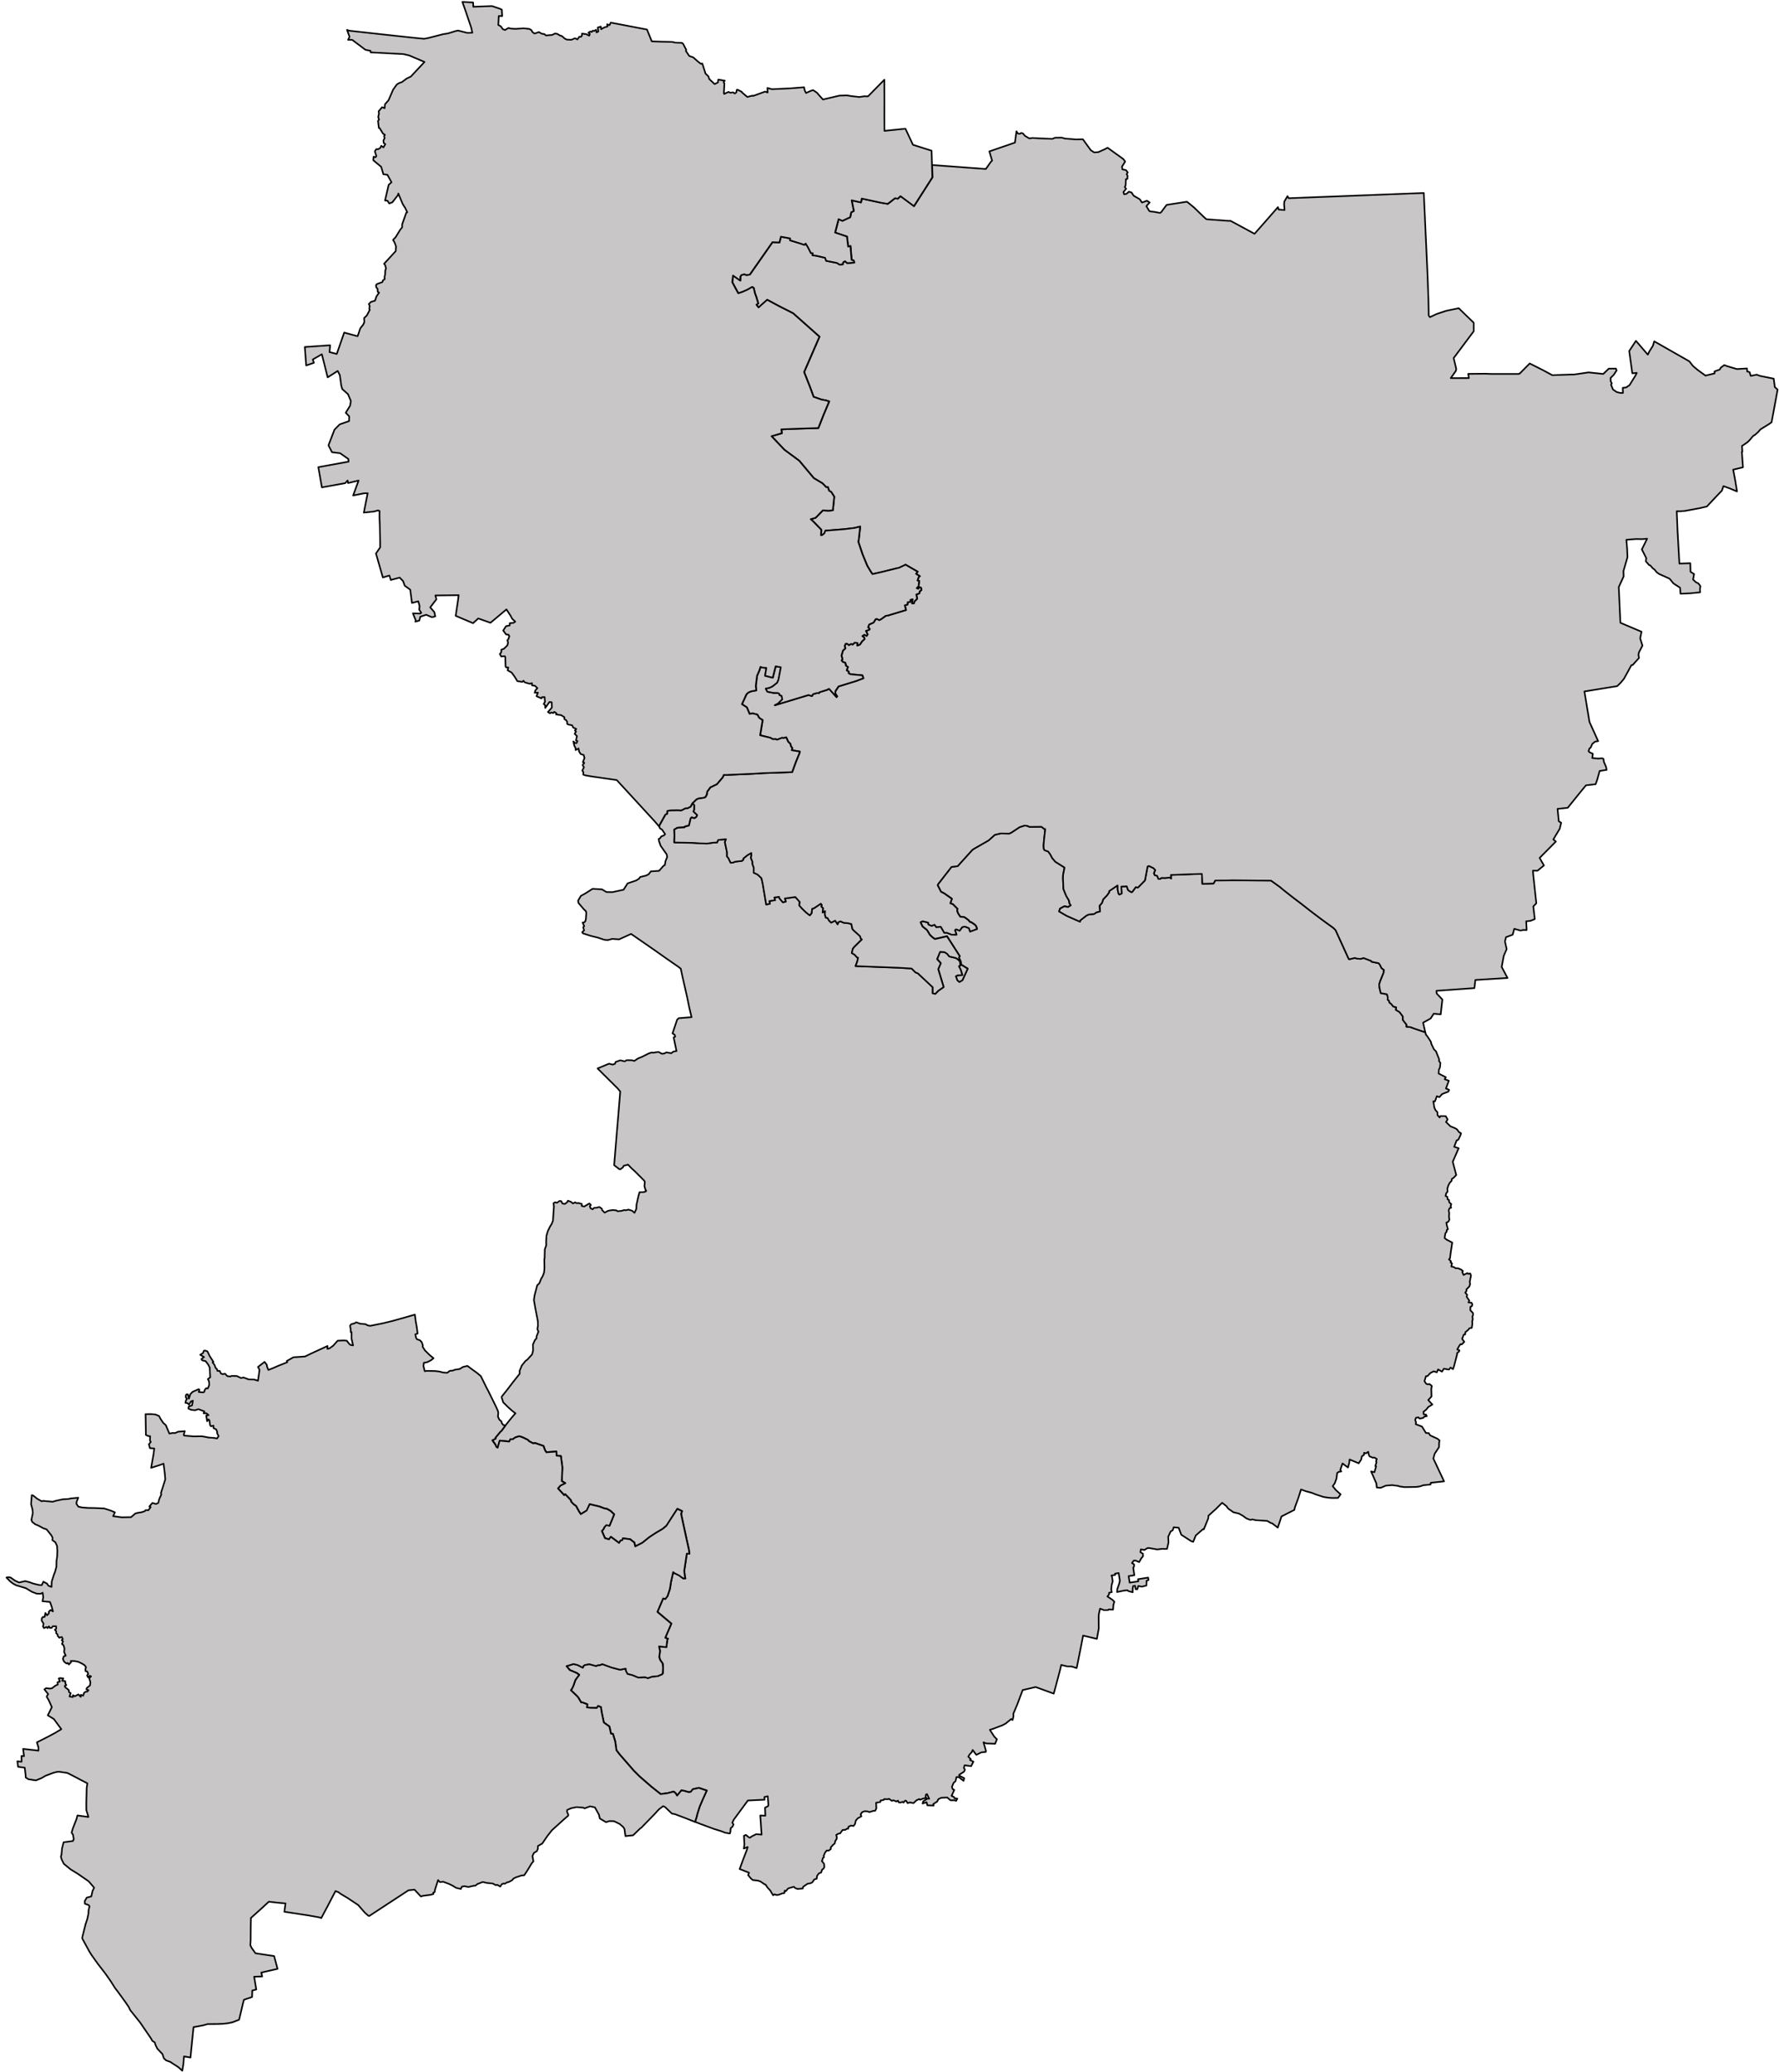 <svg xmlns="http://www.w3.org/2000/svg" width="225" height="262" fill="none" viewBox="0 0 225 262"><path id="Рівненський" fill="#C8C6C6" fill-rule="evenodd" d="m97.095 227.12-.421.105.026.334-2.112.101-1.78 2.418-.186.385.153.227-.144.29-.217.186-.042.483-.064.187-.569-.096-.538-.205-.924-.288-1.765-.651-.598-.237.197-.605.111-.462.281-.872.416-.967.48-1.06-1.003-.336-.77.174-.232.313-.24.061-.626-.177-.34-.053-.532.656-.202-.308-.234-.198-.802.207-.853.107-1.195-.948-1.473-1.283-.732-.728-1.802-2.072-.39-.507-.153-1.106-.29-.968-.246-.02-.199-.914-.705-.5-.273-1.309-.098-.645-.36-.143-.144.254-.795-.015-.473-.057.056-.389-.623-.237-.15.011-.375-.639-.188-.209-.746-.711.12-.137.208-.44.253-.728.479-.64-.318-.228-.88-.374-.41-.496.531-.156.35-.111.507.122.674.345.094-.233.149-.099.561-.118.867.238.248-.103.29-.023.244-.117 1.168.424 1.089.288.72-.142.024.28.207.388.604.147.766.319.81-.05.395.12.534-.19.705-.06.554-.243.081-.108.039-.675-.05-.57-.325-.465-.109-.356.096-.763-.117-.588.923.104.116-.935.082-.127-.338-.129.766-1.786-1.76-1.483.73-1.711.26.081.287-.354.305-.929.135-.879.28-1.248.142.13.617.305.499.37.281.007-.047-.14-.095-.829.324-2.172.328.021-.068-.543-.261-1.163-.615-2.831-.104-.519.117-.34-.59-.292-1.392 2.153-.48.393-.9.534-.792.523-.854.688-.911.464-.119-.493-.524-.411-.922-.121-.057.234-.234.047-.185.311-1.042-.784-.24.325-.504-.152-.4-.914.203-.21.122-.266.247-.263.4.082.59-1.441-.465-.437-.455-.257-.31-.051-.66-.25-1.207-.285-.379.801-.744.458-.235-.353-.36-.67-.34-.251-.277-.294-.059-.218-.705-.739-.123.127-.79-.86.327-.366.595-.298-.437-.258.072-1.733-.19-1.434-.543-.056-.023-.52-1.261.097-.176-.253-.195-.547-1.08-.374-.203.057-.555-.29-.096-.136-.614-.305-.43-.166-.176.003-.43.145-.301.222-.311-.007-.126.294-1.218-.114-.251.899-.168-.116-.101-.244-.412-.584.424-.215-.027-.116.634-.763.133-.097.486-.676.733-.922.435-.501.102-.104-.441-.342-.552-.495-.558-.556-.209-.646.022-.082.794-1 .603-.793.877-1.106-.018-.347.28-.684.463-.573.244-.178.605-.671.114-.484-.016-.752.248-.557.219-.245-.026-.186.255-.637-.133-.313.07-.46-.013-.547-.317-1.628-.181-1.046.082-.585.333-1.28.276-.262.237-.595.175-.28.182-.474.05-.538-.007-.435-.012-.742.036-.059.027-1.16.18-.513-.01-.464.036-.739.17-.579.28-.577.214-.35.161-.408.122-1.824-.057-.371.195-.129.257.063.312-.231.221.028.146.3.292.055.308-.213.091-.199.37.134.272.215.27-.144.211.117.224-.032.407.12v.255l.311.072.65-.392.192.194-.124.144.075.265.268.138.188-.181.35-.024.31-.092.32.221.037.179.322.318.445-.237.564-.094.472.045.138.111.498-.047.362-.107.146.037.388-.088.454.137.302.263.233-.49.025-.547.254-1.128.13-.437.493-.011.272-.071.084-.118-.09-.064-.14-.496.045-.536-.068-.158-1.215-1.215-.4-.361-.44-.457-.56.153-.053.157-.32.265-.15.006-.672-.511.351-4.275.138-1.59.283-3.449-.316-.38-2.554-2.536 1.45-.603.474.116.276-.104.09-.232.58-.207.576.134.218-.151.68.009.299.088.465-.312.518-.209.838-.425.414-.134.104.043.73-.104.422.234.318-.039.249-.142.624.113.258-.206.403-.07-.26-1.248-.1-.47.193-.102-.056-.222-.278-.193.575-1.722.205-.197 1.627-.134-.294-1.218-.256-1.253-.618-2.716-.198-.938-.296-.234-1.515-1.049-1.516-1.071-2.956-2.043-1.524.688-.867-.062-.557.156-.427-.038-.845-.281-.866-.212-1.005-.323-.096-.143.24-.24-.112-.389.13-.138-.204-.46.224-.03.13-.153.062-.29.049-.734-.05-.232-.26-.237-.687-.809-.036-.285.348-.598.583-.32.903-.576 1.188.07.557.339.765.012 1.407-.305.505-.801 1.088-.369.347-.217.153-.218.756-.188.325-.165.27-.359 1.049-.072.55-.632.172-.086.083-.491.216-.543-.058-.322-.773-1.098-.195-.56-.05-.289.197-.117.131-.214.324-.117.165-.165-.39-.577-.271-.159-.101-.293.817-1.466.21-.088.045-.369.395-.074.938-.017.427.028.515-.268.293-.019.373-.192.215-.422.232.218-.008.587-.096.232.469.445-.106.244-.25.16-.348-.098-.126.121-.21.904-.544.138-.003.082-.921.063-.388.221.024.757-.027.877 2.347.048.918.062.911.024.7-.104.537-.032.133-.317.986-.1-.136.375.273 1.306-.005.511.158.169.306.623.296-.021.278-.117.836-.093.172-.124.022-.187.523-.422.49-.276.005.338-.071.274.205.5v.294l.166.453-.013.637.5.234.487.461.15.662.45 2.671.463-.101-.064-.344.723-.107-.097-.343.603-.083.04.189.437.504.37-.088-.12-.399 1.331-.182.566.637-.082.418.391.434.5.48.458.358.217-.288.077-.559.232-.06.865-.581.129.171-.052.214.222.189-.078.553.315-.192-.031.404.118.429.222.039.185.331.273.265.51-.257.304.466.082-.261.284-.112.422.185.469.036.479.105.139.634.134.16.829.75.103.314.134.103-.953.936-.196.251-.128.542.35.191.283.323.16.064-.088.427-.226.639 5.439.206 1.648.099.5.494.283.107 1.89 1.768-.01.756.33.081.386-.398.67-.463-.685-2.267.324-.754-.469-.511.382-.926.577.045.309.202.283.344.834.193.412.301.134.254.021.397-.175.106.206.375.232.723-.608.056-.211.108.18.506.257.202.376-.225.665-1.453-.85-.525-.031-.391-.237-.484.113-.177-1.617-2.519-1.525.348-.309-.216-.324-.305-.371-.61-.562-.452-.257-.541.273-.133.7.177.036.249.402.163.366-.142.216.3.572-.049.443.765.324-.002.598.24.623.007-.19-.589.149-.098.433.181.34-.457.329-.066.515.202.139.43.881-.325-.098-.319-.149-.202-.484-.329-.18-.04-.145-.198-.458-.353-.17-.075-.438-.031-.304-.477-.103-.304.052-.221-.572-.579-.33-.126.201-.561-.948-.671-.432-.223-.417-.815.036-.126 1.71-2.2.777-.096.139-.153 1.731-1.912.314-.197 1.736-.994.778-.702.742-.177 1.081.021.248-.113 1.071-.705.613-.199.376.041.237.124 1.54-.012.35.278.124.008-.155 1.367-.056.725.026.426.113.165.438.154.247.329.278.521.392.453 1.159.727-.186.934-.015.426.056 1.35.34.847.376.639.047.329.17.252-.35.221-.454-.101-.551.293-.124.359.953.554 1.695.748.026-.166.788-.612.314-.142.644-.052.309-.215.438-.106-.052-.735.304-.339.16-.462.464-.485.283-.39.005-.167 1.066-.722.01.543.114.509.098.11.293-.143-.046-.868.69-.037.165.474.371.253.144.005.464-.631.267.068.892-.913.334-1.768.181-.056.561.271.232.242-.17.408.118.254.284.06.159.383.206.034.165-.142.474.01.572-.059.201.126-.031-.454 2.925-.108.989-.027.062 1.261 1.411-.044.217-.382 1.529-.007.624-.02 3.054.031 1.839.009.119.08.999.715.396.333 1.293 1.02.989.749 1.247.975 1.442 1.091 1.401 1.015.288.284 1.669 3.658.103.021.675-.164.206.08.51.045.381-.112.953.366.057.106.901.187.15.194.211.43.298.221-.036.345-.432 1.075-.134.429.041.404.16.682.783.142.103.358-.011.342.155.101.082.268.222.161.242.323.376.094-.036.331.463.277.407.546.016.466.463.584-.015.252.51.056.448.169 1.427.485.067.292.216.268.412.639.067.279.33.687.257.254.407 1.02-.031.188.18.262-.051.559-.139.288-.031.49.906.466-.139.25.52.192-.365.982.402.168-.088.223-.798.312-.345.396-.32-.126-.242.655-.201-.007.124.792.144.321.247.269.005.361.278.303.088-.182.675.011.242.416-.201.327.551.539.623.254.232.157.237.333.253.137-.067.248-.279.577-.211.082-.304.803.562.187-.747 1.711.443 1.671-.33.354-.221.137-.041.254-.227.236-.18.345-.124.386.021.409-.16.178-.088.36.222.094.036.328.17.076.041.311.252.215-.082.263.067.196-.206.064-.108.275.067.321-.026.507.056.319-.149.299-.237.091.052.341.139.506-.145.095-.02.216-.16.216-.092.575.236.199.732.379-.18 1.167-.109.836-.128.122.252.23-.041.174.175.092-.082.41.273.048.283.173.273-.007.407.171.226.176-.082.14.165.364.479-.237.093.097.267-.046.098.268-.154.776.041.327-.098.276-.366.369.006.205-.155.202.242.276-.062.253.335.477-.113.23.391.037.103.193-.046.235-.196.096-.01.432.324.338.031.189-.092.287.046.341-.072.196.015.399-.072.473-.298.05-.14.196-.376.308-.01.267-.18.02-.216.547.273.38-.32.326-.154-.032-.186.248-.226.425.273.111-.062.157-.237.188.005.158-.381 1.467-.134.405-.314-.203-.201.261-.644-.118-.237.379-.494-.284-.16.363-.397-.124-.427.221-.35.38-.201.023-.186.617.201.319.206.092.227-.047.298.255-.072.358.026.966-.412.455.521.561-.531.326-.232.304-.36.295.026.314.303.044.083.189-.289.045-.154.174-.459.093-.144-.164-.309.052-.108.297.108.255-.031.264.783.297.51.819.355.008.165.282.943.437.262.227-.061.225-.016.606-.551.835-.165.604 1.355 2.886-1.674.179-.036.216-.963.104-.278.116-.536.09-1.509.024-.706-.098-.051-.048-.819-.105-.789.062-.674.284-.474-.047-.057-.523-.664-1.505.422.095.216-.746-.103-.03.15-.483-.057-.115.093-.3-.32-.188-.144.04-.443-.18-.092-.158-.083-.421-.283.2-.242-.073-.016.265-.267.177-.088.414-.309.471-1.149-.481-.046.408-.16.604-.695-.51-.278.803.118.209-.304.044-.211.142-.093.72-.216.591-.257.367.422.508.577.512-.32.459-.716.014-.571-.043-.572-.096-1.004-.33-.418-.175-.803-.217-.598-.221-.36 1.131-.423 1.144-.061.307-1.628.831-.469 1.415-.705-.54-.17-.047-.474-.267-1.443-.089-.432-.098-.242.065-.5-.189-.443-.328-.505-.284-.7-.168-.665-.467-.211-.299-.551-.432-.809.804-.927.835-.01.316-.572 1.407-.092-.036-.928.814-.314.794-.232-.064-1.282-.828-.33-.888-.633-.054-.114.368-.268.166-.303.654.031.742-.186.803-.664-.006-.572.074-1.066-.186-.175.014-.382.24-.442-.083-.067.357.329.207.005.311-.231.275-.258.467-.438-.194h-.242l-.227.313.263.165v.256l-.103.176.139.945-.721.104.129.83 1.092-.162-.036-.271 1.282-.204.042.314-.243.077-.02.611-.582.148-.438-.094-.134.416-.211-.009-.067-.435-.247.045-.057.335v.446l-.556-.153-.108-.102-.433.044-.881.181.036-.38.253-.719.067-.347-.15-.956-.458.08.015.156-.469.072.078.191.077.555-.134.48-.051.563.072.318-.345.084v.205l-.206.26.633.421.242.246-.118.378-.047.618-.134-.006-.422-.016-.072.078-.51.009-.505-.19-.144.644-.031.296.01 1.571-.237 1.31-1.741-.418-.231 1.201-.583 2.913-.623-.201-.587-.016-.747-.182-.134.596-.561 2.12-.253.911-2.281-.833-1.643.384-.68 1.803-.495 1.175.005.369-.108.442-.175-.126-.701.571-.396.213-1.149.435-.453.148.561.857.33.334-.222.566-1.112-.038-.361-.143.309 1.069-.025.148-.521.044-.134.057-.535.267-.464-.616-.123.284-.253.268-.18.296.324.312-.103.108.428.208-.283.571-.825-.114-.103.321.145.238-.124.259-.577.361-.057.112.665.343-.088.334-.597-.462-.299-.016-.113.516-.253.225-.211.513.103.274.196.099-.34.754.299.134.062.167.37.042-.149.289-.17-.071-.551-.003-.412-.354-.773.041-.35.176-.149.301-.495.315.052.19-.799-.032-.092-.392-.51.164.097-.297.531-.321.211.01-.283-.584-.124.057-.051.292.108.134-.443.087-.35.147-.124-.091-.345.16-.371.356-.458-.086-.289.091-.175-.288-.134-.038-.211.256-.098-.101-.309.101-.196-.033-.098-.219-.211.116-.34-.158-.232.066-.345-.254-.123.053-.49-.018-.082.123-.361.047-.051.202-.531.092.031.719-.149.294-.252.018-.479.151-.217-.089-.376-.026-.334.132-.176.262.093.249-.479.272-.227.271-.103.439-.19.249-.304-.059-.335.158-.026.251-.17-.01-.185.141-.361.019-.319.446-.18.007-.304.179.072.268-.026.25-.17.246-.062.313-.206.158-.299.34.006.207-.273.201-.248-.018-.216.284-.165.388.041.175-.154.119-.057.246-.062.114.278.35.042.402-.093.196-.206.173-.103.327-.304.128-.216.303-.057.363-.294.089-.262.375-.227.108-.366.064-.561.381-.046.221-.665.057-.291-.116-.172-.163-.72.207-.28.344-.154-.058-.038.302-.224.033-.51.19-.265.028-.255-.09-.175.12-.375-.619-.35-.376-.225-.352-.123-.036-.52-.358-.323-.11-.654-.074-.209-.171-.379-.454.11-.305-1.183-.462.45-1.229.442-1.145.124-.409-.488.193.072-.497-.059-1.126.254-.099.366.303.167.04.196-.159.57-.281.68.056-.166-2.419.642.029-.04-1.018.376-.185.052-.156-.09-1.106" clip-rule="evenodd"/><path stroke="#000" stroke-linecap="round" stroke-linejoin="round" stroke-width=".2" d="m97.095 227.12-.421.105.026.334-2.112.101-1.78 2.418-.186.385.153.227-.144.29-.217.186-.042.483-.064.187-.569-.096-.538-.205-.924-.288-1.765-.651-.598-.237.197-.605.111-.462.281-.872.416-.967.48-1.06-1.003-.336-.77.174-.232.313-.24.061-.626-.177-.34-.053-.532.656-.202-.308-.234-.198-.802.207-.853.107-1.195-.948-1.473-1.283-.732-.728-1.802-2.072-.39-.507-.153-1.106-.29-.968-.246-.02-.199-.914-.705-.5-.273-1.309-.098-.645-.36-.143-.144.254-.795-.015-.473-.057.056-.389-.623-.237-.15.011-.375-.639-.188-.209-.746-.711.12-.137.208-.44.253-.728.479-.64-.318-.228-.88-.374-.41-.496.531-.156.35-.111.507.122.674.345.094-.233.149-.099.561-.118.867.238.248-.103.29-.023.244-.117 1.168.424 1.089.288.72-.142.024.28.207.388.604.147.766.319.81-.05.395.12.534-.19.705-.06.554-.243.081-.108.039-.675-.05-.57-.325-.465-.109-.356.096-.763-.117-.588.923.104.116-.935.082-.127-.338-.129.766-1.786-1.76-1.483.73-1.711.26.081.287-.354.305-.929.135-.879.28-1.248.142.13.617.305.499.37.281.007-.047-.14-.095-.829.324-2.172.328.021-.068-.543-.261-1.163-.615-2.831-.104-.519.117-.34-.59-.292-1.392 2.153-.48.393-.9.534-.792.523-.854.688-.911.464-.119-.493-.524-.411-.922-.121-.057.234-.234.047-.185.311-1.042-.784-.24.325-.504-.152-.4-.914.203-.21.122-.266.247-.263.4.082.59-1.441-.465-.437-.455-.257-.31-.051-.66-.25-1.207-.285-.379.801-.744.458-.235-.353-.36-.67-.34-.251-.277-.294-.059-.218-.705-.739-.123.127-.79-.86.327-.366.595-.298-.437-.258.072-1.733-.19-1.434-.543-.056-.023-.52-1.261.097-.176-.253-.195-.547-1.08-.374-.203.057-.555-.29-.096-.136-.614-.305-.43-.166-.176.003-.43.145-.301.222-.311-.007-.126.294-1.218-.114-.251.899-.168-.116-.101-.244-.412-.584.424-.215-.027-.116.634-.763.133-.097.486-.676.733-.922.435-.501.102-.104-.441-.342-.552-.495-.558-.556-.209-.646.022-.082.794-1 .603-.793.877-1.106-.018-.347.28-.684.463-.573.244-.178.605-.671.114-.484-.016-.752.248-.557.219-.245-.026-.186.255-.637-.133-.313.07-.46-.013-.547-.317-1.628-.181-1.046.082-.585.333-1.28.276-.262.237-.595.175-.28.182-.474.05-.538-.007-.435-.012-.742.036-.059.027-1.16.18-.513-.01-.464.036-.739.17-.579.28-.577.214-.35.161-.408.122-1.824-.057-.371.195-.129.257.063.312-.231.221.028.146.3.292.055.308-.213.091-.199.37.134.272.215.27-.144.211.117.224-.032.407.12v.255l.311.072.65-.392.192.194-.124.144.075.265.268.138.188-.181.35-.024.31-.092.32.221.037.179.322.318.445-.237.564-.094.472.045.138.111.498-.047.362-.107.146.037.388-.088.454.137.302.263.233-.49.025-.547.254-1.128.13-.437.493-.011.272-.071.084-.118-.09-.064-.14-.496.045-.536-.068-.158-1.215-1.215-.4-.361-.44-.457-.56.153-.053.157-.32.265-.15.006-.672-.511.351-4.275.138-1.59.283-3.449-.316-.38-2.554-2.536 1.45-.603.474.116.276-.104.09-.232.58-.207.576.134.218-.151.68.009.299.088.465-.312.518-.209.838-.425.414-.134.104.043.73-.104.422.234.318-.039.249-.142.624.113.258-.206.403-.07-.26-1.248-.1-.47.193-.102-.056-.222-.278-.193.575-1.722.205-.197 1.627-.134-.294-1.218-.256-1.253-.618-2.716-.198-.938-.296-.234-1.515-1.049-1.516-1.071-2.956-2.043-1.524.688-.867-.062-.557.156-.427-.038-.845-.281-.866-.212-1.005-.323-.096-.143.24-.24-.112-.389.13-.138-.204-.46.224-.03.13-.153.062-.29.049-.734-.05-.232-.26-.237-.687-.809-.036-.285.348-.598.583-.32.903-.576 1.188.07.557.339.765.012 1.407-.305.505-.801 1.088-.369.347-.217.153-.218.756-.188.325-.165.27-.359 1.049-.072.55-.632.172-.086.083-.491.216-.543-.058-.322-.773-1.098-.195-.56-.05-.289.197-.117.131-.214.324-.117.165-.165-.39-.577-.271-.159-.101-.293.817-1.466.21-.088.045-.369.395-.074.938-.017.427.028.515-.268.293-.019.373-.192.215-.422.232.218-.008.587-.096.232.469.445-.106.244-.25.16-.348-.098-.126.121-.21.904-.544.138-.003.082-.921.063-.388.221.024.757-.027.877 2.347.048.918.062.911.024.7-.104.537-.032.133-.317.986-.1-.136.375.273 1.306-.005.511.158.169.306.623.296-.021.278-.117.836-.093.172-.124.022-.187.523-.422.49-.276.005.338-.071.274.205.5v.294l.166.453-.013.637.5.234.487.461.15.662.45 2.671.463-.101-.064-.344.723-.107-.097-.343.603-.083.04.189.437.504.37-.088-.12-.399 1.331-.182.566.637-.082.418.391.434.5.48.458.358.217-.288.077-.559.232-.06.865-.581.129.171-.052.214.222.189-.078.553.315-.192-.031.404.118.429.222.039.185.331.273.265.51-.257.304.466.082-.261.284-.112.422.185.469.036.479.105.139.634.134.16.829.75.103.314.134.103-.953.936-.196.251-.128.542.35.191.283.323.16.064-.088.427-.226.639 5.439.206 1.648.099.5.494.283.107 1.89 1.768-.01.756.33.081.386-.398.67-.463-.685-2.267.324-.754-.469-.511.382-.926.577.045.309.202.283.344.834.193.412.301.134.254.021.397-.175.106.206.375.232.723-.608.056-.211.108.18.506.257.202.376-.225.665-1.453-.85-.525-.031-.391-.237-.484.113-.177-1.617-2.519-1.525.348-.309-.216-.324-.305-.371-.61-.562-.452-.257-.541.273-.133.7.177.036.249.402.163.366-.142.216.3.572-.049.443.765.324-.002.598.24.623.007-.19-.589.149-.098.433.181.34-.457.329-.066.515.202.139.43.881-.325-.098-.319-.149-.202-.484-.329-.18-.04-.145-.198-.458-.353-.17-.075-.438-.031-.304-.477-.103-.304.052-.221-.572-.579-.33-.126.201-.561-.948-.671-.432-.223-.417-.815.036-.126 1.71-2.2.777-.096.139-.153 1.731-1.912.314-.197 1.736-.994.778-.702.742-.177 1.081.021.248-.113 1.071-.705.613-.199.376.041.237.124 1.54-.012.35.278.124.008-.155 1.367-.056.725.026.426.113.165.438.154.247.329.278.521.392.453 1.159.727-.186.934-.015.426.056 1.35.34.847.376.639.047.329.17.252-.35.221-.454-.101-.551.293-.124.359.953.554 1.695.748.026-.166.788-.612.314-.142.644-.052.309-.215.438-.106-.052-.735.304-.339.16-.462.464-.485.283-.39.005-.167 1.066-.722.01.543.114.509.098.11.293-.143-.046-.868.69-.037.165.474.371.253.144.005.464-.631.267.068.892-.913.334-1.768.181-.056.561.271.232.242-.17.408.118.254.284.06.159.383.206.034.165-.142.474.01.572-.059.201.126-.031-.454 2.925-.108.989-.027.062 1.261 1.411-.044.217-.382 1.529-.007.624-.02 3.054.031 1.839.009.119.08.999.715.396.333 1.293 1.02.989.749 1.247.975 1.442 1.091 1.401 1.015.288.284 1.669 3.658.103.021.675-.164.206.08.51.045.381-.112.953.366.057.106.901.187.15.194.211.43.298.221-.036.345-.432 1.075-.134.429.041.404.16.682.783.142.103.358-.011.342.155.101.082.268.222.161.242.323.376.094-.036.331.463.277.407.546.016.466.463.584-.015.252.51.056.448.169 1.427.485.067.292.216.268.412.639.067.279.33.687.257.254.407 1.02-.031.188.18.262-.051.559-.139.288-.031.49.906.466-.139.25.52.192-.365.982.402.168-.088.223-.798.312-.345.396-.32-.126-.242.655-.201-.007.124.792.144.321.247.269.005.361.278.303.088-.182.675.011.242.416-.201.327.551.539.623.254.232.157.237.333.253.137-.067.248-.279.577-.211.082-.304.803.562.187-.747 1.711.443 1.671-.33.354-.221.137-.041.254-.227.236-.18.345-.124.386.021.409-.16.178-.088.36.222.094.036.328.17.076.041.311.252.215-.082.263.067.196-.206.064-.108.275.067.321-.026.507.056.319-.149.299-.237.091.052.341.139.506-.145.095-.02.216-.16.216-.092.575.236.199.732.379-.18 1.167-.109.836-.128.122.252.23-.041.174.175.092-.082.41.273.048.283.173.273-.007.407.171.226.176-.082.14.165.364.479-.237.093.097.267-.046.098.268-.154.776.041.327-.098.276-.366.369.006.205-.155.202.242.276-.062.253.335.477-.113.23.391.037.103.193-.046.235-.196.096-.01.432.324.338.031.189-.092.287.046.341-.072.196.015.399-.072.473-.298.05-.14.196-.376.308-.01.267-.18.02-.216.547.273.38-.32.326-.154-.032-.186.248-.226.425.273.111-.062.157-.237.188.005.158-.381 1.467-.134.405-.314-.203-.201.261-.644-.118-.237.379-.494-.284-.16.363-.397-.124-.427.221-.35.38-.201.023-.186.617.201.319.206.092.227-.047.298.255-.072.358.026.966-.412.455.521.561-.531.326-.232.304-.36.295.026.314.303.044.083.189-.289.045-.154.174-.459.093-.144-.164-.309.052-.108.297.108.255-.031.264.783.297.51.819.355.008.165.282.943.437.262.227-.061.225-.016.606-.551.835-.165.604 1.355 2.886-1.674.179-.036.216-.963.104-.278.116-.536.09-1.509.024-.706-.098-.051-.048-.819-.105-.789.062-.674.284-.474-.047-.057-.523-.664-1.505.422.095.216-.746-.103-.03.15-.483-.057-.115.093-.3-.32-.188-.144.04-.443-.18-.092-.158-.083-.421-.283.2-.242-.073-.016.265-.267.177-.088.414-.309.471-1.149-.481-.046.408-.16.604-.695-.51-.278.803.118.209-.304.044-.211.142-.093.72-.216.591-.257.367.422.508.577.512-.32.459-.716.014-.571-.043-.572-.096-1.004-.33-.418-.175-.803-.217-.598-.221-.36 1.131-.423 1.144-.061.307-1.628.831-.469 1.415-.705-.54-.17-.047-.474-.267-1.443-.089-.432-.098-.242.065-.5-.189-.443-.328-.505-.284-.7-.168-.665-.467-.211-.299-.551-.432-.809.804-.927.835-.01.316-.572 1.407-.092-.036-.928.814-.314.794-.232-.064-1.282-.828-.33-.888-.633-.054-.114.368-.268.166-.303.654.031.742-.186.803-.664-.006-.572.074-1.066-.186-.175.014-.382.24-.442-.083-.067.357.329.207.005.311-.231.275-.258.467-.438-.194h-.242l-.227.313.263.165v.256l-.103.176.139.945-.721.104.129.83 1.092-.162-.036-.271 1.282-.204.042.314-.243.077-.02.611-.582.148-.438-.094-.134.416-.211-.009-.067-.435-.247.045-.057.335v.446l-.556-.153-.108-.102-.433.044-.881.181.036-.38.253-.719.067-.347-.15-.956-.458.08.015.156-.469.072.078.191.077.555-.134.48-.051.563.072.318-.345.084v.205l-.206.26.633.421.242.246-.118.378-.047.618-.134-.006-.422-.016-.072.078-.51.009-.505-.19-.144.644-.031.296.01 1.571-.237 1.31-1.741-.418-.231 1.201-.583 2.913-.623-.201-.587-.016-.747-.182-.134.596-.561 2.12-.253.911-2.281-.833-1.643.384-.68 1.803-.495 1.175.005.369-.108.442-.175-.126-.701.571-.396.213-1.149.435-.453.148.561.857.33.334-.222.566-1.112-.038-.361-.143.309 1.069-.025.148-.521.044-.134.057-.535.267-.464-.616-.123.284-.253.268-.18.296.324.312-.103.108.428.208-.283.571-.825-.114-.103.321.145.238-.124.259-.577.361-.057.112.665.343-.088.334-.597-.462-.299-.016-.113.516-.253.225-.211.513.103.274.196.099-.34.754.299.134.062.167.37.042-.149.289-.17-.071-.551-.003-.412-.354-.773.041-.35.176-.149.301-.495.315.052.19-.799-.032-.092-.392-.51.164.097-.297.531-.321.211.01-.283-.584-.124.057-.051.292.108.134-.443.087-.35.147-.124-.091-.345.16-.371.356-.458-.086-.289.091-.175-.288-.134-.038-.211.256-.098-.101-.309.101-.196-.033-.098-.219-.211.116-.34-.158-.232.066-.345-.254-.123.053-.49-.018-.082.123-.361.047-.051.202-.531.092.031.719-.149.294-.252.018-.479.151-.217-.089-.376-.026-.334.132-.176.262.093.249-.479.272-.227.271-.103.439-.19.249-.304-.059-.335.158-.026.251-.17-.01-.185.141-.361.019-.319.446-.18.007-.304.179.072.268-.026.25-.17.246-.062.313-.206.158-.299.34.006.207-.273.201-.248-.018-.216.284-.165.388.041.175-.154.119-.057.246-.062.114.278.35.042.402-.093.196-.206.173-.103.327-.304.128-.216.303-.057.363-.294.089-.262.375-.227.108-.366.064-.561.381-.046.221-.665.057-.291-.116-.172-.163-.72.207-.28.344-.154-.058-.038.302-.224.033-.51.19-.265.028-.255-.09-.175.12-.375-.619-.35-.376-.225-.352-.123-.036-.52-.358-.323-.11-.654-.074-.209-.171-.379-.454.11-.305-1.183-.462.45-1.229.442-1.145.124-.409-.488.193.072-.497-.059-1.126.254-.099.366.303.167.04.196-.159.57-.281.68.056-.166-2.419.642.029-.04-1.018.376-.185.052-.156-.09-1.106"/><path id="Сарненський" fill="#C8C6C6" fill-rule="evenodd" d="m121.256 109.371-.139.152-.778.096-1.71 2.2-.036.126.417.816.433.223.948.67-.201.561.33.126.571.579-.051.221.103.304.304.478.437.03.17.076.459.353.144.197.18.04.485.329.149.203.098.319-.881.325-.139-.43-.515-.202-.33.065-.34.457-.432-.18-.15.098.191.589-.623-.008-.598-.24-.324.002-.443-.764-.572.049-.217-.301-.365.143-.402-.164-.036-.248-.701-.177-.273.132.258.542.561.451.371.61.325.305.309.216 1.525-.348 1.617 2.519-.114.178.237.483.031.391.85.525-.664 1.453-.376.226-.258-.203-.18-.505.211-.108.608-.057-.232-.723-.206-.374.175-.107-.02-.397-.134-.254-.412-.3-.835-.194-.283-.344-.309-.202-.577-.045-.381.926.469.512-.325.754.685 2.266-.669.463-.387.398-.329-.08.01-.756-1.89-1.769-.284-.106-.499-.495-1.649-.099-5.439-.206.227-.639.087-.427-.159-.064-.284-.322-.35-.192.129-.542.196-.25.952-.937-.134-.102-.102-.315-.83-.75-.134-.16-.139-.634-.479-.104-.468-.037-.423-.185-.283.112-.083.261-.303-.465-.51.256-.273-.265-.186-.331-.221-.039-.119-.428.031-.405-.314.193.077-.554-.221-.189.051-.214-.128-.171-.866.581-.232.06-.077.559-.216.288-.459-.358-.499-.48-.392-.433.083-.419-.567-.637-1.33.182.12.399-.37.089-.437-.505-.04-.188-.604.083.098.342-.723.107.064.344-.464.101-.45-2.67-.15-.663-.486-.461-.5-.234.012-.637-.166-.453v-.294l-.205-.5.071-.274-.005-.338-.49.277-.523.422-.022.187-.171.123-.836.093-.279.117-.295.022-.307-.623-.157-.17.004-.511-.273-1.305.136-.376-.985.1-.134.317-.537.032-.7.105-.91-.025-.918-.062-2.348-.048.027-.877-.024-.757.388-.221.921-.063.004-.081.544-.139.21-.904.126-.121.348.099.25-.161.105-.243-.469-.446.097-.231.007-.588-.232-.218.519-.51.319-.129.45-.046.34-.09.19-.324.061-.391.402-.54.81-.387.73-.856.15-.322.285.004 3.549-.155 1.14-.074 3.671-.127.494-1.35.427-1.04.052-.214-1.021-.166.063-.274-.169-.23-.071-.311-.266-.247-.264-.573-.33.106-.194-.04-.62.242-.218-.088-.316.02-.329-.182-1.286-.315.316-1.921-.423-.265-.248-.431-.605-.151-.369.077-.355-.846-.615-.39.568-1.25.234-.222.344-.15.67-.124-.066-.567.16-1.285.302-.692.134-.435.215.087.533.053-.171.985.976.25.362-1.443.66.119-.294 1.562-.168.4-.595.471-.369.18-.48.096.204.384.776.156.537.004.217.115.01.158.258.085.089.452-.554.546-.398.198 4.268-1.294.433.137.134-.241.499-.148.258.017.062-.119.963-.3.247-.14.943 1.06.077-.097-.232-.36.016-.301.396-.596 2.195-.675.947-.355-.128-.372-1.489-.137-.252-.124.026-.199-.268-.17.149-.428-.247-.161-.077-.373-.32-.101-.149-.202.113-.137-.129-.457.181-.635.314-.295-.098-.286.129-.286.195-.009.222.181.283-.157.186.082.273-.247.36.063-.051.318.324-.119.294-.429.314-.292-.041-.166-.242-.194.252-.176.289.15.118-.188-.211-.45.412-.128.067-.11-.206-.203.134-.36.556-.248.268-.427.165-.032.283.15.227-.109.602-.432.309-.05 2.251-.681-.149-.594.335-.098.036-.308.335-.03.015-.27.278-.066-.082.516.226.007.067-.23.35-.359-.103-.538.382-.14.041-.252.226-.175-.061-.281-.227-.085-.103.228-.211-.096.226-.218.088-.696-.211-.05.149-.447.139-.101-.474-.3.196-.272-1.525-.879-.829.396-.283.055-1.844.463-1.221.273-.175-.23-.494-.824-.603-1.466-.531-1.584.062-.26.18-1.65-.705.179-1.298.157-2.4.192-.114.324-.304.243-.134.01.036-.7-1.03-1.058-.304-.275.608-.173.933-.948.69.05.566-.055.175-1.718-.386-.605-.263-.142-.159-.468-.191.02-.499-.502-1.092-.656-1.839-2.194-1.885-1.392-1.612-1.711 1.302-.375-.07-.49 2.507-.096 2.173-.064.65-1.653.726-1.718-.469-.147-.5-.081-1.004-.354-.458-1.246-.742-1.886 1.942-4.47-3.328-2.957-1.764-.895-1.52-.816-1.085.975-.276-.354.226-.156-.237-.816-.172-.467-.163-.682-.192-.118-.571.33-.619.277-.567.193-.761-1.404.098-.843.92.639.01-.504.136-.203.381-.098.232.106.44-.056 2.869-4.102.882.04.189-.732 1.178.215-.03.24 1.473.454.34.127.17-.172.288.473.371.729.247.024-.051.251.566.082 1.036.243.134.383 1.365.269.355.228.386-.065.052-.25.237-.137.252.248.902-.065-.067-.265-.268-.082-.144-1.752-.294.074-.149-1.271-1.499-.502.443-1.7.484.217.984-.46.128-.629.32-.153-.263-1.357 1.174.268.103-.486 2.385.515.902.155.922-.716.345.065.345-.327 1.705 1.265 2.323-3.636-.041-1.565 6.788.504.66-.937.134-.114-.345-1.174 3.234-1.114.191-1.425.185.283.232.039.185-.123.232.081.237.29.546.323.453-.052.799.047 1.663.066.366-.147.84-.01.376.115 1.385.113.902-.02 1.004 1.387.422.273.531-.036.865-.39.304-.166.85.613 1.149.827.221.31-.402.644.057.344.438.086.237.298-.139.216.113.197-.02.398-.186.044-.041.787-.103.21.17.216-.34.413.088.284.298-.054.309-.275.34.11.253.395.778.453.278.417.623-.231.35.22-.417.465.36.598.145.073.438.042.793.147.144-.106.675-.912 2.58-.402.876.712 1.221 1.185.36.32 2.843.206.207-.008 3.039 1.642 1.576-1.789 1.385-1.584.093.309.742.061-.052-.67.015-.387.407-.706.145.267 17.095-.659.479 10.512.108 3.03.037 1.964.154.19.865-.405 1.17-.389 1.607-.336 1.895 1.84v1.073l-2.539 3.396.324 1.341-.036.264-.654.926 2.292-.004-.082-.534 2.137-.018.814.03h3.415l.134-.04 1.278-1.287 1.694.855 1.159.626 2.303-.08.458-.004 1.829-.267 1.854.197.7-.671.907-.006.082.237-.36.547-.397.394.01.415.139.272-.092.18.247.599.474.324.463.108.32.002-.021-.65.438-.05.422-.296.747-1.208.165-.334-.566.056-.392-2.817.85-1.29 1.499 1.745.206-.42.443-.7.165-.564 4.445 2.532.438.567.561.479 1.035.757 1.154-.276-.005-.252.664-.242.134-.241.428-.322.386.146 1.206.358 1.287-.074.031.386.299.078.139.475.762-.154.423.157 1.725.347.139 1.063.356.32-.763 4.127-.288.21-1.118.692-.304.35-.401.355-.206.111-.515.604-.243.223-.669.455.046.743-.062-.002.14 1.959-1.237.296.258 1.364.227 1.393-.964-.403-.757-.27-.19.567-.593.613-1.308 1.394-.835.198-1.916.357-.556.049-.505-.002.103 2.504.232 4.113 1.381-.046.031 1.088.443.277-.124.696.371.353.283.125.273.347-.057.427.026.368-1.287.127-1.201.05-.051-.76-.829-.536-.505-.61-1.324-.595-.293-.207-.268-.333-.232-.175-.335-.376-.129-.028-.422-.489.062-.387-.562-1.109.67-1.351-.603.052-.798-.012-1.221.092.093 1.177.041.981-.031.164-.479 1.64.026.673-.618 1.349.206 4.512 2.673 1.133-.17.832.289.928-.454.865-.051.298.067.39-.793.886-.17.035-.938 1.716-.417.498-.448.438-.263.035-3.873.631.639 3.854 1.097 2.425-.366.056-.366.282-.221.492-.134.078-.124.356.103.133.433.2-.067.546.731.062.526-.033.154.069.052.373.283.652.062.373-.876.132-.314 1.124-.196.554-1.22.14-.644.781-1.664 2.061-1.283.136.15 1.567.304.189-.181.755-.813 1.356.324.262-2.055 2.076.546.949-.819.668-.567-.019.021.434.402 3.7-.382.403.186 1.596-.541.225-.541.054.052 1.108-.454-.008-.314.076-.798-.225-.196.743-.85.317-.129.54.217.969-.371.849-.258 1.408.737 1.39-4.069.253-.119 1.028-3.806.273-.989.065.015.336.727.771-.212 1.874-.88-.083-.392.605-.953.531.278 1.22-1.426-.485-.448-.168-.51-.057.015-.252-.464-.584-.015-.465-.407-.547-.463-.277.036-.331-.376-.094-.242-.322-.222-.162-.082-.268-.155-.101.01-.342-.103-.357-.783-.143-.159-.682-.041-.404.133-.429.433-1.075.036-.344-.299-.222-.211-.43-.149-.193-.901-.188-.057-.105-.953-.367-.381.113-.51-.046-.206-.079-.675.163-.103-.02-1.669-3.659-.288-.284-1.401-1.015-1.443-1.091-1.246-.975-.989-.748-1.293-1.02-.396-.333-1-.716-.118-.08-1.839-.009-3.054-.031-.624.02-1.529.008-.217.381-1.411.044-.062-1.261-.989.027-2.926.109.031.453-.2-.126-.572.059-.474-.01-.165.142-.206-.034-.16-.383-.283-.06-.118-.254.17-.408-.232-.241-.562-.271-.18.055-.335 1.768-.891.913-.268-.067-.463.63-.144-.004-.371-.254-.165-.474-.69.037.046.869-.294.142-.097-.11-.114-.509-.01-.543-1.066.722-.005.167-.284.39-.463.485-.16.462-.304.339.052.735-.438.106-.309.215-.644.053-.314.141-.788.613-.026.165-1.695-.748-.953-.553.124-.36.551-.292.453.1.351-.221-.17-.251-.047-.33-.376-.639-.34-.847-.056-1.35.015-.426.185-.934-1.159-.726-.391-.454-.278-.52-.247-.33-.438-.154-.114-.165-.026-.426.057-.724.155-1.368-.124-.007-.35-.279-1.54.012-.237-.124-.376-.041-.613.199-1.072.705-.247.113-1.082-.021-.741.177-.778.702-1.736.994-.314.197-1.731 1.913" clip-rule="evenodd"/><path stroke="#000" stroke-linecap="round" stroke-linejoin="round" stroke-width=".2" d="m121.256 109.371-.139.152-.778.096-1.71 2.2-.036.126.417.816.433.223.948.67-.201.561.33.126.571.579-.051.221.103.304.304.478.437.03.17.076.459.353.144.197.18.04.485.329.149.203.098.319-.881.325-.139-.43-.515-.202-.33.065-.34.457-.432-.18-.15.098.191.589-.623-.008-.598-.24-.324.002-.443-.764-.572.049-.217-.301-.365.143-.402-.164-.036-.248-.701-.177-.273.132.258.542.561.451.371.61.325.305.309.216 1.525-.348 1.617 2.519-.114.178.237.483.031.391.85.525-.664 1.453-.376.226-.258-.203-.18-.505.211-.108.608-.057-.232-.723-.206-.374.175-.107-.02-.397-.134-.254-.412-.3-.835-.194-.283-.344-.309-.202-.577-.045-.381.926.469.512-.325.754.685 2.266-.669.463-.387.398-.329-.08.01-.756-1.89-1.769-.284-.106-.499-.495-1.649-.099-5.439-.206.227-.639.087-.427-.159-.064-.284-.322-.35-.192.129-.542.196-.25.952-.937-.134-.102-.102-.315-.83-.75-.134-.16-.139-.634-.479-.104-.468-.037-.423-.185-.283.112-.083.261-.303-.465-.51.256-.273-.265-.186-.331-.221-.039-.119-.428.031-.405-.314.193.077-.554-.221-.189.051-.214-.128-.171-.866.581-.232.06-.077.559-.216.288-.459-.358-.499-.48-.392-.433.083-.419-.567-.637-1.33.182.12.399-.37.089-.437-.505-.04-.188-.604.083.098.342-.723.107.064.344-.464.101-.45-2.67-.15-.663-.486-.461-.5-.234.012-.637-.166-.453v-.294l-.205-.5.071-.274-.005-.338-.49.277-.523.422-.022.187-.171.123-.836.093-.279.117-.295.022-.307-.623-.157-.17.004-.511-.273-1.305.136-.376-.985.1-.134.317-.537.032-.7.105-.91-.025-.918-.062-2.348-.048.027-.877-.024-.757.388-.221.921-.063.004-.081.544-.139.21-.904.126-.121.348.099.25-.161.105-.243-.469-.446.097-.231.007-.588-.232-.218.519-.51.319-.129.45-.046.34-.09.19-.324.061-.391.402-.54.81-.387.73-.856.15-.322.285.004 3.549-.155 1.14-.074 3.671-.127.494-1.35.427-1.04.052-.214-1.021-.166.063-.274-.169-.23-.071-.311-.266-.247-.264-.573-.33.106-.194-.04-.62.242-.218-.088-.316.02-.329-.182-1.286-.315.316-1.921-.423-.265-.248-.431-.605-.151-.369.077-.355-.846-.615-.39.568-1.25.234-.222.344-.15.67-.124-.066-.567.16-1.285.302-.692.134-.435.215.087.533.053-.171.985.976.25.362-1.443.66.119-.294 1.562-.168.4-.595.471-.369.18-.48.096.204.384.776.156.537.004.217.115.01.158.258.085.089.452-.554.546-.398.198 4.268-1.294.433.137.134-.241.499-.148.258.017.062-.119.963-.3.247-.14.943 1.06.077-.097-.232-.36.016-.301.396-.596 2.195-.675.947-.355-.128-.372-1.489-.137-.252-.124.026-.199-.268-.17.149-.428-.247-.161-.077-.373-.32-.101-.149-.202.113-.137-.129-.457.181-.635.314-.295-.098-.286.129-.286.195-.009.222.181.283-.157.186.082.273-.247.36.063-.051.318.324-.119.294-.429.314-.292-.041-.166-.242-.194.252-.176.289.15.118-.188-.211-.45.412-.128.067-.11-.206-.203.134-.36.556-.248.268-.427.165-.032.283.15.227-.109.602-.432.309-.05 2.251-.681-.149-.594.335-.098.036-.308.335-.03.015-.27.278-.066-.082.516.226.007.067-.23.35-.359-.103-.538.382-.14.041-.252.226-.175-.061-.281-.227-.085-.103.228-.211-.096.226-.218.088-.696-.211-.05.149-.447.139-.101-.474-.3.196-.272-1.525-.879-.829.396-.283.055-1.844.463-1.221.273-.175-.23-.494-.824-.603-1.466-.531-1.584.062-.26.18-1.65-.705.179-1.298.157-2.4.192-.114.324-.304.243-.134.01.036-.7-1.03-1.058-.304-.275.608-.173.933-.948.69.05.566-.055.175-1.718-.386-.605-.263-.142-.159-.468-.191.02-.499-.502-1.092-.656-1.839-2.194-1.885-1.392-1.612-1.711 1.302-.375-.07-.49 2.507-.096 2.173-.064.65-1.653.726-1.718-.469-.147-.5-.081-1.004-.354-.458-1.246-.742-1.886 1.942-4.47-3.328-2.957-1.764-.895-1.52-.816-1.085.975-.276-.354.226-.156-.237-.816-.172-.467-.163-.682-.192-.118-.571.33-.619.277-.567.193-.761-1.404.098-.843.92.639.01-.504.136-.203.381-.098.232.106.44-.056 2.869-4.102.882.04.189-.732 1.178.215-.03.24 1.473.454.34.127.17-.172.288.473.371.729.247.024-.051.251.566.082 1.036.243.134.383 1.365.269.355.228.386-.065.052-.25.237-.137.252.248.902-.065-.067-.265-.268-.082-.144-1.752-.294.074-.149-1.271-1.499-.502.443-1.7.484.217.984-.46.128-.629.32-.153-.263-1.357 1.174.268.103-.486 2.385.515.902.155.922-.716.345.065.345-.327 1.705 1.265 2.323-3.636-.041-1.565 6.788.504.66-.937.134-.114-.345-1.174 3.234-1.114.191-1.425.185.283.232.039.185-.123.232.081.237.29.546.323.453-.052.799.047 1.663.066.366-.147.84-.01.376.115 1.385.113.902-.02 1.004 1.387.422.273.531-.036.865-.39.304-.166.85.613 1.149.827.221.31-.402.644.057.344.438.086.237.298-.139.216.113.197-.02.398-.186.044-.041.787-.103.21.17.216-.34.413.088.284.298-.054.309-.275.34.11.253.395.778.453.278.417.623-.231.35.22-.417.465.36.598.145.073.438.042.793.147.144-.106.675-.912 2.58-.402.876.712 1.221 1.185.36.32 2.843.206.207-.008 3.039 1.642 1.576-1.789 1.385-1.584.093.309.742.061-.052-.67.015-.387.407-.706.145.267 17.095-.659.479 10.512.108 3.03.037 1.964.154.19.865-.405 1.17-.389 1.607-.336 1.895 1.84v1.073l-2.539 3.396.324 1.341-.036.264-.654.926 2.292-.004-.082-.534 2.137-.018.814.03h3.415l.134-.04 1.278-1.287 1.694.855 1.159.626 2.303-.08.458-.004 1.829-.267 1.854.197.7-.671.907-.006.082.237-.36.547-.397.394.01.415.139.272-.092.18.247.599.474.324.463.108.32.002-.021-.65.438-.05.422-.296.747-1.208.165-.334-.566.056-.392-2.817.85-1.29 1.499 1.745.206-.42.443-.7.165-.564 4.445 2.532.438.567.561.479 1.035.757 1.154-.276-.005-.252.664-.242.134-.241.428-.322.386.146 1.206.358 1.287-.074.031.386.299.078.139.475.762-.154.423.157 1.725.347.139 1.063.356.32-.763 4.127-.288.21-1.118.692-.304.35-.401.355-.206.111-.515.604-.243.223-.669.455.046.743-.062-.002.14 1.959-1.237.296.258 1.364.227 1.393-.964-.403-.757-.27-.19.567-.593.613-1.308 1.394-.835.198-1.916.357-.556.049-.505-.002.103 2.504.232 4.113 1.381-.046.031 1.088.443.277-.124.696.371.353.283.125.273.347-.057.427.026.368-1.287.127-1.201.05-.051-.76-.829-.536-.505-.61-1.324-.595-.293-.207-.268-.333-.232-.175-.335-.376-.129-.028-.422-.489.062-.387-.562-1.109.67-1.351-.603.052-.798-.012-1.221.092.093 1.177.041.981-.031.164-.479 1.64.026.673-.618 1.349.206 4.512 2.673 1.133-.17.832.289.928-.454.865-.051.298.067.39-.793.886-.17.035-.938 1.716-.417.498-.448.438-.263.035-3.873.631.639 3.854 1.097 2.425-.366.056-.366.282-.221.492-.134.078-.124.356.103.133.433.2-.067.546.731.062.526-.033.154.069.052.373.283.652.062.373-.876.132-.314 1.124-.196.554-1.22.14-.644.781-1.664 2.061-1.283.136.15 1.567.304.189-.181.755-.813 1.356.324.262-2.055 2.076.546.949-.819.668-.567-.019.021.434.402 3.7-.382.403.186 1.596-.541.225-.541.054.052 1.108-.454-.008-.314.076-.798-.225-.196.743-.85.317-.129.54.217.969-.371.849-.258 1.408.737 1.39-4.069.253-.119 1.028-3.806.273-.989.065.015.336.727.771-.212 1.874-.88-.083-.392.605-.953.531.278 1.22-1.426-.485-.448-.168-.51-.057.015-.252-.464-.584-.015-.465-.407-.547-.463-.277.036-.331-.376-.094-.242-.322-.222-.162-.082-.268-.155-.101.01-.342-.103-.357-.783-.143-.159-.682-.041-.404.133-.429.433-1.075.036-.344-.299-.222-.211-.43-.149-.193-.901-.188-.057-.105-.953-.367-.381.113-.51-.046-.206-.079-.675.163-.103-.02-1.669-3.659-.288-.284-1.401-1.015-1.443-1.091-1.246-.975-.989-.748-1.293-1.02-.396-.333-1-.716-.118-.08-1.839-.009-3.054-.031-.624.02-1.529.008-.217.381-1.411.044-.062-1.261-.989.027-2.926.109.031.453-.2-.126-.572.059-.474-.01-.165.142-.206-.034-.16-.383-.283-.06-.118-.254.17-.408-.232-.241-.562-.271-.18.055-.335 1.768-.891.913-.268-.067-.463.63-.144-.004-.371-.254-.165-.474-.69.037.046.869-.294.142-.097-.11-.114-.509-.01-.543-1.066.722-.005.167-.284.39-.463.485-.16.462-.304.339.052.735-.438.106-.309.215-.644.053-.314.141-.788.613-.026.165-1.695-.748-.953-.553.124-.36.551-.292.453.1.351-.221-.17-.251-.047-.33-.376-.639-.34-.847-.056-1.35.015-.426.185-.934-1.159-.726-.391-.454-.278-.52-.247-.33-.438-.154-.114-.165-.026-.426.057-.724.155-1.368-.124-.007-.35-.279-1.54.012-.237-.124-.376-.041-.613.199-1.072.705-.247.113-1.082-.021-.741.177-.778.702-1.736.994-.314.197-1.731 1.913"/><path id="Вараський" fill="#C8C6C6" fill-rule="evenodd" d="m87.558 101.575-.215.423-.373.192-.293.019-.515.268-.427-.029-.937.018-.396.073-.044.37-.211.087-.817 1.467-.587-.676-4.74-5.154-3.244-.466-.779-.139-.213-.084.013-.309-.132-.208.208-.41-.172-.275.218-.28-.183-.09.206-.527-.105-.385-.376-.114-.205-.326-.065-.382-.372.2-.01-.262-.142-.251-.137-.575.245.204.157.011.123-.265-.194-.064.123-.56-.288-.293.174-.28-.144-.14.176-.193-.402-.182-.115-.277-.5-.098-.146-.106.018-.208-.118-.217-.241-.159v-.234l-.41-.263-.645-.084.058-.15-.28-.18-.139.157-.242-.087-.157.119-.267-.17.497-.556-.023-.68-.28-.03-.533.75.003-.308-.193-.198.153-.263-.048-.606-.326.013-.065.163-.63-.288.176-.445-.406.01.087-.295.259-.288-.322-.302-.357-.038-.014-.291-.27.084-.627-.173-.178-.215-.133.146-.633-.091-.378-.612-.352-.474-.506-.289.084-.36-.264-.004-.081-.111-.04-1.235-.066-.075-.444.038-.174-.311.179-.218.013-.33.319-.114.454-.445.073-.36-.085-.265.115-.128.135-.384-.11-.199-.302-.033-.362-.493.359-.558.454-.081.019-.295.454-.035.239-.153-.375-.346-.252-.457-.49-.747-2.02 1.692-1.548-.549-.654.6-2.197-.933.283-1.892.09-.716-2.946.034.136.482-.785 1.022.527.611.11.532-.422.107-.724-.31-.74.24-.132.497-.505.132.068-.128-.368-.92.922.024.13-.102-.256-.381.043-.472-.162-.595-.802.211-.213-1.675-.699-.509-.21-.58-.428-.442-1.125.299-.181-.565-.822.25-.874-3.032.53-.77v-.615l-.042-2.174-.04-.924.002-.902-.197-.061-.505.139-1.283.136.486-2.45-.452.008-1.384.276.688-1.888-1.325.317-.064-.32-.31.334-2.943.533-.45-2.558 3.828-.696-.032-.338-1.044-.729-1.024-.124-.447-.869.761-1.984.664-.672.51-.177.67-.232.016-.606-.435-.451.547-.886.099-.596-.36-.863-.73-.652-.123-.435-.182-1.324-.271-.53-1.266.811-.737-2.921-1.145.657.14.425-.977.335-.17-2.335 3.205-.22-.084.865.918.235.94-2.703 1.69.46.121-.326.22-.66.39-.506.127-.296-.03-.504.343-.334.374-.705-.07-.112.06-.375-.11-.247.267-.272.518-.157.175-.53.34-.49-.175-.097-.026-.396-.164-.172-.024-.285.126-.137.672-.239.076-.22.22-.154-.02-.29.075-.287.021-.514.091-.266-.11-.43-.138-.151.97-1.056.508-.553.037-.615-.191-.49-.182-.318.315-.323.578-.939.258-.327.004-.387.516-1.456.125-.056-.258-.534-.315-.496-.561-1.34-.034.186-.713.922-.4.157-.222-.35-.31-.032.459-1.977.36-.332-.517-.94-.51-.07-.28-.94-.995-.828.033-.447.258.063.093-.163-.188-.582.18-.278.236.01.281-.177.115-.256.273.201.24-.413-.201-.133-.039-.324.159-.308-.088-.244.12-.161-.25-.167-.44-.717-.078.02-.108-.9.131-.173-.106-.304.095-.46-.042-.278.44-.517.32.124.037-.484.46-.532.58-1.338.468-.649.314-.19.323-.103.59-.444.547-.266 1.722-1.842-1.927-.821-.752-.174-4.132-.214-.015-.197-.646-.132-1.667-1.254-.524-.004.182-.38-.315-.882.254.106 5.5.608 2.998.32 1.003.095.513-.098 1.925-.493.552-.083.96-.295.333-.072 1.165.292.644-.015-.14-.64-.705-2.084L58.48.238l1.358.074.02.54 2.376-.083.962.325.272.13.047.808-.431-.011-.063 1.135.321.173.254.363.282.104.425-.26.327.08.554.037 1.043-.072.736.08.262.166.112.228.274.188.545-.19.37.214.313.036.203.18.777-.062.389-.185.264.043.354.21.249.076.372.328.253.117.564.022.473-.199.287.155.248-.347.216.01.114-.166V4.25l.519.06.4.202.075-.229-.184-.138.227-.16.215.05.094-.146.22.02.207-.145.072.336.226-.116-.072-.504.387-.12.04.334.4-.227.411-.123-.051-.27.303.107.151-.324 4.585.877.606 1.494 1.108.041 1.478.03.384.092.843.03.148.116.4.769-.05.131.426.638.504.177.606.539.354.272.19-.03.408 1.274.366.346.106.341.677.64.422-.214.04-.357.82.136-.152.196.106.154-.065 1.243.04.086.543-.258.23.107.354-.05.2.147.209-.142.056-.325.114-.01.52.266.02.07.68.576.655-.171.08.043 1.51-.55.316.116-.017-.581.56.162 2.312-.106 1.764-.14.067.376.175.352.654-.296.247-.07.464.316.772.872 2.081-.492.958-.03.531.087 1.035.119.634-.095.463.014 2.066-2.104.01 2.956-.005 1.284.01 2.226 2.653-.274.953 2.034 2.354.745.051 1.812.041 1.564-2.323 3.637-1.705-1.265-.345.326-.345-.064-.922.716-.901-.156-2.385-.515-.103.486-1.174-.267.262 1.356-.319.154-.129.628-.984.46-.484-.217-.443 1.7 1.499.502.15 1.272.293-.075.144 1.752.268.083.067.265-.901.065-.253-.248-.237.136-.051.25-.386.066-.356-.229-1.365-.268-.134-.384-1.035-.243-.567-.081.052-.252-.247-.024-.371-.729-.289-.473-.17.173-.34-.128-1.473-.454.03-.24-1.178-.215-.188.733-.883-.04-2.87 4.102-.438.055-.232-.106-.382.099-.135.202-.01.505-.92-.64-.099.843.761 1.405.568-.193.618-.278.572-.33.192.119.162.682.172.467.238.815-.226.156.276.354 1.085-.974 1.52.816 1.763.895 3.328 2.956-1.942 4.47.742 1.887.459 1.246 1.004.353.5.082.468.146-.726 1.718-.649 1.654-2.174.064-2.506.095.07.49-1.303.375 1.612 1.712 1.885 1.391 1.839 2.195 1.092.656.5.501.19-.019.16.467.263.143.386.604-.175 1.719-.567.054-.69-.05-.932.949-.608.172.304.275 1.03 1.058-.036.7.134-.01.304-.243.113-.323 2.4-.192 1.298-.158.706-.178-.18 1.65-.062.26.53 1.584.603 1.466.495.824.175.23 1.221-.274 1.843-.462.284-.056.829-.396 1.525.88-.196.271.474.3-.139.102-.15.446.212.05-.088.697-.227.218.212.095.103-.227.226.084.062.281-.227.175-.041.252-.381.14.103.539-.35.358-.067.23-.227-.007.083-.515-.279.066-.015.27-.335.03-.036.307-.335.099.15.593-2.251.68-.309.052-.603.432-.226.11-.284-.152-.165.032-.267.428-.557.247-.134.361.206.202-.067.11-.412.129.212.45-.119.187-.288-.15-.253.177.242.194.042.166-.315.292-.293.429-.325.119.052-.319-.361-.062-.273.246-.185-.081-.283.157-.222-.181-.196.008-.128.286.097.287-.314.294-.18.636.129.456-.114.138.15.201.319.101.077.373.248.161-.15.428.268.171-.026.199.253.124 1.488.137.129.371-.948.356-2.194.674-.397.596-.015.3.232.361-.078.097-.942-1.059-.247.139-.964.3-.061.12-.258-.018-.5.148-.134.241-.432-.137-4.268 1.294.398-.198.554-.546-.09-.452-.258-.085-.01-.158-.216-.115-.537-.004-.776-.156-.204-.384.48-.096.368-.18.596-.47.167-.4.296-1.563-.661-.118-.362 1.442-.977-.25.172-.985-.533-.052-.215-.087-.134.435-.302.692-.16 1.285.066.566-.67.124-.344.15-.234.222-.569 1.25.616.391.355.845.368-.077.606.151.248.432.422.264-.315 1.921 1.286.315.328.182.317-.02.218.089.62-.242.194.04.33-.106.264.573.266.246.071.312.169.23-.063.274 1.021.166-.052.213-.427 1.041-.494 1.35-3.672.127-1.14.073-3.548.156-.285-.004-.15.322-.73.855-.81.387-.402.541-.062.39-.19.325-.339.089-.45.046-.32.13-.518.51" clip-rule="evenodd"/><path stroke="#000" stroke-linecap="round" stroke-linejoin="round" stroke-width=".2" d="m87.558 101.575-.215.423-.373.192-.293.019-.515.268-.427-.029-.937.018-.396.073-.044.37-.211.087-.817 1.467-.587-.676-4.74-5.154-3.244-.466-.779-.139-.213-.084.013-.309-.132-.208.208-.41-.172-.275.218-.28-.183-.09.206-.527-.105-.385-.376-.114-.205-.326-.065-.382-.372.2-.01-.262-.142-.251-.137-.575.245.204.157.011.123-.265-.194-.064.123-.56-.288-.293.174-.28-.144-.14.176-.193-.402-.182-.115-.277-.5-.098-.146-.106.018-.208-.118-.217-.241-.159v-.234l-.41-.263-.645-.084.058-.15-.28-.18-.139.157-.242-.087-.157.119-.267-.17.497-.556-.023-.68-.28-.03-.533.75.003-.308-.193-.198.153-.263-.048-.606-.326.013-.065.163-.63-.288.176-.445-.406.01.087-.295.259-.288-.322-.302-.357-.038-.014-.291-.27.084-.627-.173-.178-.215-.133.146-.633-.091-.378-.612-.352-.474-.506-.289.084-.36-.264-.004-.081-.111-.04-1.235-.066-.075-.444.038-.174-.311.179-.218.013-.33.319-.114.454-.445.073-.36-.085-.265.115-.128.135-.384-.11-.199-.302-.033-.362-.493.359-.558.454-.081.019-.295.454-.035.239-.153-.375-.346-.252-.457-.49-.747-2.02 1.692-1.548-.549-.654.6-2.197-.933.283-1.892.09-.716-2.946.034.136.482-.785 1.022.527.611.11.532-.422.107-.724-.31-.74.24-.132.497-.505.132.068-.128-.368-.92.922.024.13-.102-.256-.381.043-.472-.162-.595-.802.211-.213-1.675-.699-.509-.21-.58-.428-.442-1.125.299-.181-.565-.822.25-.874-3.032.53-.77v-.615l-.042-2.174-.04-.924.002-.902-.197-.061-.505.139-1.283.136.486-2.45-.452.008-1.384.276.688-1.888-1.325.317-.064-.32-.31.334-2.943.533-.45-2.558 3.828-.696-.032-.338-1.044-.729-1.024-.124-.447-.869.761-1.984.664-.672.51-.177.67-.232.016-.606-.435-.451.547-.886.099-.596-.36-.863-.73-.652-.123-.435-.182-1.324-.271-.53-1.266.811-.737-2.921-1.145.657.14.425-.977.335-.17-2.335 3.205-.22-.084.865.918.235.94-2.703 1.69.46.121-.326.22-.66.39-.506.127-.296-.03-.504.343-.334.374-.705-.07-.112.06-.375-.11-.247.267-.272.518-.157.175-.53.34-.49-.175-.097-.026-.396-.164-.172-.024-.285.126-.137.672-.239.076-.22.22-.154-.02-.29.075-.287.021-.514.091-.266-.11-.43-.138-.151.97-1.056.508-.553.037-.615-.191-.49-.182-.318.315-.323.578-.939.258-.327.004-.387.516-1.456.125-.056-.258-.534-.315-.496-.561-1.34-.034.186-.713.922-.4.157-.222-.35-.31-.032.459-1.977.36-.332-.517-.94-.51-.07-.28-.94-.995-.828.033-.447.258.063.093-.163-.188-.582.18-.278.236.01.281-.177.115-.256.273.201.24-.413-.201-.133-.039-.324.159-.308-.088-.244.12-.161-.25-.167-.44-.717-.078.02-.108-.9.131-.173-.106-.304.095-.46-.042-.278.44-.517.32.124.037-.484.46-.532.58-1.338.468-.649.314-.19.323-.103.59-.444.547-.266 1.722-1.842-1.927-.821-.752-.174-4.132-.214-.015-.197-.646-.132-1.667-1.254-.524-.004.182-.38-.315-.882.254.106 5.5.608 2.998.32 1.003.095.513-.098 1.925-.493.552-.083.96-.295.333-.072 1.165.292.644-.015-.14-.64-.705-2.084L58.48.238l1.358.074.02.54 2.376-.083.962.325.272.13.047.808-.431-.011-.063 1.135.321.173.254.363.282.104.425-.26.327.08.554.037 1.043-.072.736.08.262.166.112.228.274.188.545-.19.37.214.313.036.203.18.777-.062.389-.185.264.043.354.21.249.076.372.328.253.117.564.022.473-.199.287.155.248-.347.216.01.114-.166V4.25l.519.06.4.202.075-.229-.184-.138.227-.16.215.05.094-.146.22.02.207-.145.072.336.226-.116-.072-.504.387-.12.04.334.4-.227.411-.123-.051-.27.303.107.151-.324 4.585.877.606 1.494 1.108.041 1.478.03.384.092.843.03.148.116.4.769-.05.131.426.638.504.177.606.539.354.272.19-.03.408 1.274.366.346.106.341.677.64.422-.214.04-.357.82.136-.152.196.106.154-.065 1.243.04.086.543-.258.23.107.354-.05.2.147.209-.142.056-.325.114-.01.52.266.02.07.68.576.655-.171.08.043 1.51-.55.316.116-.017-.581.56.162 2.312-.106 1.764-.14.067.376.175.352.654-.296.247-.07.464.316.772.872 2.081-.492.958-.03.531.087 1.035.119.634-.095.463.014 2.066-2.104.01 2.956-.005 1.284.01 2.226 2.653-.274.953 2.034 2.354.745.051 1.812.041 1.564-2.323 3.637-1.705-1.265-.345.326-.345-.064-.922.716-.901-.156-2.385-.515-.103.486-1.174-.267.262 1.356-.319.154-.129.628-.984.46-.484-.217-.443 1.7 1.499.502.15 1.272.293-.075.144 1.752.268.083.067.265-.901.065-.253-.248-.237.136-.051.25-.386.066-.356-.229-1.365-.268-.134-.384-1.035-.243-.567-.081.052-.252-.247-.024-.371-.729-.289-.473-.17.173-.34-.128-1.473-.454.03-.24-1.178-.215-.188.733-.883-.04-2.87 4.102-.438.055-.232-.106-.382.099-.135.202-.01.505-.92-.64-.099.843.761 1.405.568-.193.618-.278.572-.33.192.119.162.682.172.467.238.815-.226.156.276.354 1.085-.974 1.52.816 1.763.895 3.328 2.956-1.942 4.47.742 1.887.459 1.246 1.004.353.5.082.468.146-.726 1.718-.649 1.654-2.174.064-2.506.095.07.49-1.303.375 1.612 1.712 1.885 1.391 1.839 2.195 1.092.656.5.501.19-.019.16.467.263.143.386.604-.175 1.719-.567.054-.69-.05-.932.949-.608.172.304.275 1.03 1.058-.036.7.134-.01.304-.243.113-.323 2.4-.192 1.298-.158.706-.178-.18 1.65-.062.26.53 1.584.603 1.466.495.824.175.23 1.221-.274 1.843-.462.284-.056.829-.396 1.525.88-.196.271.474.3-.139.102-.15.446.212.05-.088.697-.227.218.212.095.103-.227.226.084.062.281-.227.175-.041.252-.381.14.103.539-.35.358-.067.23-.227-.007.083-.515-.279.066-.015.27-.335.03-.036.307-.335.099.15.593-2.251.68-.309.052-.603.432-.226.11-.284-.152-.165.032-.267.428-.557.247-.134.361.206.202-.067.11-.412.129.212.45-.119.187-.288-.15-.253.177.242.194.042.166-.315.292-.293.429-.325.119.052-.319-.361-.062-.273.246-.185-.081-.283.157-.222-.181-.196.008-.128.286.097.287-.314.294-.18.636.129.456-.114.138.15.201.319.101.077.373.248.161-.15.428.268.171-.026.199.253.124 1.488.137.129.371-.948.356-2.194.674-.397.596-.015.3.232.361-.078.097-.942-1.059-.247.139-.964.3-.061.12-.258-.018-.5.148-.134.241-.432-.137-4.268 1.294.398-.198.554-.546-.09-.452-.258-.085-.01-.158-.216-.115-.537-.004-.776-.156-.204-.384.48-.096.368-.18.596-.47.167-.4.296-1.563-.661-.118-.362 1.442-.977-.25.172-.985-.533-.052-.215-.087-.134.435-.302.692-.16 1.285.066.566-.67.124-.344.15-.234.222-.569 1.25.616.391.355.845.368-.077.606.151.248.432.422.264-.315 1.921 1.286.315.328.182.317-.02.218.089.62-.242.194.04.33-.106.264.573.266.246.071.312.169.23-.063.274 1.021.166-.052.213-.427 1.041-.494 1.35-3.672.127-1.14.073-3.548.156-.285-.004-.15.322-.73.855-.81.387-.402.541-.062.39-.19.325-.339.089-.45.046-.32.13-.518.51"/><path id="Дубенський" fill="#C8C6C6" fill-rule="evenodd" d="m31.702 245.264-.037.703.16.334.49.676 2.355.354.433 1.618-2.054.467.106.494-1.01.033.267 1.615-.504.129-.029.82-1.023.346-.097.335-.518 2.192-.801.312-.492.113-.693.085-.782.032-1.215.007-.554.16-1.229.23-.306 3.015-.076.823-.822-.137-.084.997-.136.815-.499-.457-.757-.485-.23-.164-.563-.207-.284-.264-.174-.531-.642-.677-.214-.424-.121-.375-.302-.194-.171-.311-1.371-2.008-1.248-1.556-.186-.393-.432-.634-.913-1.258-.394-.516-.563-.887-.662-.944-.964-1.249-.817-1.145-.28-.461-.87-1.599.027-.199.401-1.594.216-.655.141-.668.03-.491.111-.444-.123-.164-.46-.163-.022-.326.256-.448.574-.152.153-.682.208-.422-.688-.801-1.372-.95-.923-.568-.842-.692-.265-.51-.117-.394.079-.298.065-.758.2-.773 1.181-.161.102-.226-.1-.578-.174-.247.162-.545.463-1.181.114-.45 1.397.19-.266-.843-.008-.902.046-1.903.086-.604-2.079-1.087-.471-.231-1.037-.149-.337.036-.409.113-.964.364-.483.288-.734.295-.938-.148-.342-.22-.014-.313-.112-.925-.838-.113-.093-.701.531.066-.008-.744.32.038-.116-.923 1.943.217v-.39l-.2-.659 1.373-.69.872-.465.848-.506-.945-1.278-.767-.472.512-1.036-.407-.903-.253-.423.192-.325-.472-.593.206-.158.512.057.224-.034.466-.353.283-.124-.043-.284.303-.095-.139-.391.145-.05.428.038-.134.303.372.041.036.332.114.184-.208.101.083.178.425.324.041.284.21.114-.148.43.418.075.02-.243.24.141.436-.234.307.314.017-.262.29.107.103-.349.203-.152.223-.026.144-.163-.264-.113.036-.158.421-.343.046-.4-.152-.518.237-.216-.154-.078-.24.188-.108-.237.141-.171-.12-.318-.213-.044-.026-.229.077-.279-.162-.233-.308-.201-.5-.244-.448-.091-.503-.017.025.161-.267.29-.14-.198-.162.075-.318-.254-.14-.327.12-.339.24-.078-.202-.449.043-.462-.121-.405-.194-.154.132-.331-.168-.157.142-.141-.13-.265-.305.103-.23-.262.015-.148-.2-.174.017-.242-.172-.192.17-.123-.009-.309-.43-.008-.118.197-.235.023-.123-.205-.175.229-.127-.153-.33.144-.13-.224.084-.326-.247-.401.022-.291.143-.171.217-.007.089-.487.216.292.233-.26-.018-.189.217-.225.308.177-.152-.574-.22-.616-.953-.095.1-.493-.07-.578-.283.134-.48-.024-.602-.228-.78-.47-1.23-.365-.374-.208-.368-.279-.469-.481.23-.055.301.052.55.391.515.235.787-.178.547.147.44.162.725.177.37.03.21-.438.47.246.15.252.406.164.024-.68.287-.893.134-.33.172-.648.013-.745.086-.563.023-.703-.036-.615-.22-.472-.378-.272.039-.273-.153-.318-.615-.768-.41-.137-.657-.356-.348-.134-.398-.311-.11-.251.182-.861-.04-.46-.182-.667.087-1.151.178.05.507.402.582.331.15-.058 1.237.112.369-.116.893-.192.758-.046.232-.06.971-.094-.206.533-.022.23.248.367.46.102.793.061.717.007 1.29.054.873.284.492.211-.228.482 1.086.148 1.182-.021.521-.449.23-.079.561-.091.42-.133.098-.138.363.006.284-.383-.167-.077.385-.455.46.131.285-.132.122-.484.259-.575-.035-.219.54-1.698-.058-.726-.158-1.261-.486.177-1.087.345.296-1.665.099-.78-.55-.041-.123-.489.236-.299-.106-.178.025-.54-.256-.031-.282-.131-.04-2.632.753-.003.491.048.467.195.158.321.364.545.326.285.451 1.072.398-.084.33.014.374-.172.848-.067-.13.435.04.123 1.16.099 1.092-.012.58.104.275.057.64.041.424.077.194-.304-.176-.344-.01-.226-.126-.28-.333-.156-.001-.31-.322.078-.113-.16-.08-.589-.127-.126-.162.235-.118-.72.3-.047-.274-.239-.36-.001.108-.234-.762-.283-.44.143-.49-.065-.336-.156.029-.23.436-.177.108-.587-.257.1-.235.417-.188-.21-.268-.033.063-.292.14-.232-.14-.14-.016-.255.1-.167.177.022.119.533.184-.571.275-.289.777-.343.096.084-.09.278.563.044.14-.064.058-.256.182-.2.204.024.183-.427-.026-.454-.145-.3.294-.227-.068-1.237-.207-.403-.303-.397-.44-.109-.094-.159.33-.253-.482-.289.36-.229.1-.278.157-.027.3.108.277.586.476.74-.104.06.238.313.154.402.15.127.07.235.285-.001.158.334.238.088.275-.073.286.314.376.051.17-.076.65.008.56.263.286-.079.677.25.674.013.492.153.18-1.266-.014-.182-.17-.29.836-.646.279.369.038.243.166.407.521-.203.768-.335 1.1-.436-.061-.155.836-.471 1.474-.099.688-.338 2.153-.991-.014.37.298-.09.442-.326.557-.622.752-.033.398.028.305.398.172.143.32.059-.19-.865v-.823l-.108.001-.004-.395-.083-.404.157-.199.415-.106.22-.134.466.174.71.064.245.148.328.066 1.68-.338 1.12-.274 1.81-.506 1.055-.307.09.754.151.859.101.78-.289.106.098.436.114.189.372.12.238.257.132.398-.028.164.29.463.587.579.504.413-.321.254-.476.243-.435.085-.043.418.158.638.273-.04 1.084.022.55.075.385.106.553.042.327-.25.389-.032.244-.106.628-.097.402-.255.57-.132.627.467.561.402.505.422.708 1.443.246.462.956 1.938.25.563.046.2-.043.522.18.382.241.196.074.239.167.223.27.081-.486.676-.132.097-.634.763.027.116-.424.215.411.584.102.244.167.116.251-.899 1.219.114.126-.294.31.007.303-.222.429-.144.176-.004.43.166.613.305.096.136.555.29.204-.057 1.08.374.195.547.175.253 1.262-.097.023.52.543.056.19 1.434-.072 1.733.437.258-.596.298-.326.367.79.859.123-.127.705.739.058.218.277.294.34.251.36.67.236.353.744-.458.379-.801 1.207.285.66.25.31.051.455.257.465.437-.59 1.441-.4-.082-.248.264-.122.265-.202.21.4.914.504.152.24-.324 1.042.783.185-.311.234-.047.056-.234.923.121.524.411.119.494.91-.464.854-.689.793-.523.9-.534.48-.393 1.391-2.152.59.291-.117.34.105.52.615 2.83.26 1.163.068.543-.327-.021-.324 2.172.095.829.047.14-.281-.007-.5-.37-.616-.305-.142-.13-.28 1.248-.135.879-.305.929-.288.354-.26-.081-.729 1.711 1.76 1.483-.766 1.786.337.129-.081.127-.116.935-.924-.104.118.588-.096.763.109.356.325.466.05.569-.039.675-.081.108-.555.243-.705.06-.534.19-.394-.12-.81.05-.766-.318-.604-.148-.208-.388-.023-.279-.72.142-1.09-.289-1.167-.424-.245.117-.29.023-.248.103-.866-.238-.562.118-.148.099-.094.233-.674-.345-.507-.122-.35.111-.532.156.411.496.88.374.317.229-.479.64-.252.727-.21.44-.119.137.747.711.188.209.375.639.15-.012.623.237-.056.389.473.058.794.015.144-.254.36.143.098.644.274 1.31.705.5.199.913.245.021.291.968.153 1.105.39.507 1.802 2.072.732.729 1.473 1.282 1.195.949.853-.107.801-.208.235.198.202.309.532-.656.34.052.625.177.241-.061.232-.313.77-.173 1.002.336-.48 1.059-.415.967-.28.873-.112.462-.197.604-1.165-.463-1.374-.519-.371-.066-.888-.842-.23-.103-.535.405-.564.615-1.69 1.735-.101.052-.909.88-.97.098-.121-.898-.154-.243-.455-.392-.713-.35-.602-.014-.404.14-.79-.465-.107-.477-.518-.932-.603-.133-.701.262-.138-.091-.874-.068-.665.131-.347.148-.179.083-.019.227.157.333-.004.161-.451.381-1.602 1.449-.57.719-.658.968-.553.317-.005.349-.122.293-.378.228-.184.4.12.667-.23.272-.467.777-.46.708-.357.033-.735.246-.268.142-.182.215-.463.242-.176.017-.272.185-.153-.044-.247.108-.181.29-.377-.223-.189.045-.395-.214-.714-.065-.538-.126-.659.253-.295.223-.135-.01-.725.165-.523-.1-.316.067-.116.284-.604-.14-.398-.249-.476-.238-.762-.288-.41.05-.235-.256-.4 1.249-.03.262-.173.073.012.176-.369.106-.939.118-.275.09-.806-.864-.763.08-4.96 3.247-.113-.028-.454-.4-.835-.956-1.367-.908-.887-.529-.215-.172-.4-.158-.981 1.881-.822 1.545-.16-.082-1.422-.258-3.08-.469.142-1.053-1.09-.101-1.016-.119-1.026.945-1.243 1.113-.02.958-.013 1.791" clip-rule="evenodd"/><path stroke="#000" stroke-linecap="round" stroke-linejoin="round" stroke-width=".2" d="m31.702 245.264-.037.703.16.334.49.676 2.355.354.433 1.618-2.054.467.106.494-1.01.033.267 1.615-.504.129-.029.82-1.023.346-.097.335-.518 2.192-.801.312-.492.113-.693.085-.782.032-1.215.007-.554.16-1.229.23-.306 3.015-.076.823-.822-.137-.084.997-.136.815-.499-.457-.757-.485-.23-.164-.563-.207-.284-.264-.174-.531-.642-.677-.214-.424-.121-.375-.302-.194-.171-.311-1.371-2.008-1.248-1.556-.186-.393-.432-.634-.913-1.258-.394-.516-.563-.887-.662-.944-.964-1.249-.817-1.145-.28-.461-.87-1.599.027-.199.401-1.594.216-.655.141-.668.03-.491.111-.444-.123-.164-.46-.163-.022-.326.256-.448.574-.152.153-.682.208-.422-.688-.801-1.372-.95-.923-.568-.842-.692-.265-.51-.117-.394.079-.298.065-.758.2-.773 1.181-.161.102-.226-.1-.578-.174-.247.162-.545.463-1.181.114-.45 1.397.19-.266-.843-.008-.902.046-1.903.086-.604-2.079-1.087-.471-.231-1.037-.149-.337.036-.409.113-.964.364-.483.288-.734.295-.938-.148-.342-.22-.014-.313-.112-.925-.838-.113-.093-.701.531.066-.008-.744.32.038-.116-.923 1.943.217v-.39l-.2-.659 1.373-.69.872-.465.848-.506-.945-1.278-.767-.472.512-1.036-.407-.903-.253-.423.192-.325-.472-.593.206-.158.512.057.224-.034.466-.353.283-.124-.043-.284.303-.095-.139-.391.145-.05.428.038-.134.303.372.041.036.332.114.184-.208.101.083.178.425.324.041.284.21.114-.148.43.418.075.02-.243.24.141.436-.234.307.314.017-.262.29.107.103-.349.203-.152.223-.026.144-.163-.264-.113.036-.158.421-.343.046-.4-.152-.518.237-.216-.154-.078-.24.188-.108-.237.141-.171-.12-.318-.213-.044-.026-.229.077-.279-.162-.233-.308-.201-.5-.244-.448-.091-.503-.017.025.161-.267.29-.14-.198-.162.075-.318-.254-.14-.327.12-.339.24-.078-.202-.449.043-.462-.121-.405-.194-.154.132-.331-.168-.157.142-.141-.13-.265-.305.103-.23-.262.015-.148-.2-.174.017-.242-.172-.192.17-.123-.009-.309-.43-.008-.118.197-.235.023-.123-.205-.175.229-.127-.153-.33.144-.13-.224.084-.326-.247-.401.022-.291.143-.171.217-.007.089-.487.216.292.233-.26-.018-.189.217-.225.308.177-.152-.574-.22-.616-.953-.095.1-.493-.07-.578-.283.134-.48-.024-.602-.228-.78-.47-1.23-.365-.374-.208-.368-.279-.469-.481.23-.055.301.052.55.391.515.235.787-.178.547.147.44.162.725.177.37.03.21-.438.47.246.15.252.406.164.024-.68.287-.893.134-.33.172-.648.013-.745.086-.563.023-.703-.036-.615-.22-.472-.378-.272.039-.273-.153-.318-.615-.768-.41-.137-.657-.356-.348-.134-.398-.311-.11-.251.182-.861-.04-.46-.182-.667.087-1.151.178.05.507.402.582.331.15-.058 1.237.112.369-.116.893-.192.758-.046.232-.06.971-.094-.206.533-.022.23.248.367.46.102.793.061.717.007 1.29.054.873.284.492.211-.228.482 1.086.148 1.182-.021.521-.449.23-.079.561-.091.42-.133.098-.138.363.006.284-.383-.167-.077.385-.455.46.131.285-.132.122-.484.259-.575-.035-.219.54-1.698-.058-.726-.158-1.261-.486.177-1.087.345.296-1.665.099-.78-.55-.041-.123-.489.236-.299-.106-.178.025-.54-.256-.031-.282-.131-.04-2.632.753-.003.491.048.467.195.158.321.364.545.326.285.451 1.072.398-.084.33.014.374-.172.848-.067-.13.435.04.123 1.16.099 1.092-.012.58.104.275.057.64.041.424.077.194-.304-.176-.344-.01-.226-.126-.28-.333-.156-.001-.31-.322.078-.113-.16-.08-.589-.127-.126-.162.235-.118-.72.3-.047-.274-.239-.36-.001.108-.234-.762-.283-.44.143-.49-.065-.336-.156.029-.23.436-.177.108-.587-.257.1-.235.417-.188-.21-.268-.033.063-.292.14-.232-.14-.14-.016-.255.1-.167.177.022.119.533.184-.571.275-.289.777-.343.096.084-.09.278.563.044.14-.064.058-.256.182-.2.204.024.183-.427-.026-.454-.145-.3.294-.227-.068-1.237-.207-.403-.303-.397-.44-.109-.094-.159.33-.253-.482-.289.36-.229.1-.278.157-.027.3.108.277.586.476.74-.104.06.238.313.154.402.15.127.07.235.285-.001.158.334.238.088.275-.073.286.314.376.051.17-.076.65.008.56.263.286-.079.677.25.674.013.492.153.18-1.266-.014-.182-.17-.29.836-.646.279.369.038.243.166.407.521-.203.768-.335 1.1-.436-.061-.155.836-.471 1.474-.099.688-.338 2.153-.991-.014.37.298-.09.442-.326.557-.622.752-.033.398.028.305.398.172.143.32.059-.19-.865v-.823l-.108.001-.004-.395-.083-.404.157-.199.415-.106.22-.134.466.174.71.064.245.148.328.066 1.68-.338 1.12-.274 1.81-.506 1.055-.307.09.754.151.859.101.78-.289.106.098.436.114.189.372.12.238.257.132.398-.028.164.29.463.587.579.504.413-.321.254-.476.243-.435.085-.043.418.158.638.273-.04 1.084.022.55.075.385.106.553.042.327-.25.389-.032.244-.106.628-.097.402-.255.57-.132.627.467.561.402.505.422.708 1.443.246.462.956 1.938.25.563.046.2-.043.522.18.382.241.196.074.239.167.223.27.081-.486.676-.132.097-.634.763.027.116-.424.215.411.584.102.244.167.116.251-.899 1.219.114.126-.294.31.007.303-.222.429-.144.176-.004.43.166.613.305.096.136.555.29.204-.057 1.08.374.195.547.175.253 1.262-.097.023.52.543.056.19 1.434-.072 1.733.437.258-.596.298-.326.367.79.859.123-.127.705.739.058.218.277.294.34.251.36.67.236.353.744-.458.379-.801 1.207.285.66.25.31.051.455.257.465.437-.59 1.441-.4-.082-.248.264-.122.265-.202.21.4.914.504.152.24-.324 1.042.783.185-.311.234-.047.056-.234.923.121.524.411.119.494.91-.464.854-.689.793-.523.9-.534.48-.393 1.391-2.152.59.291-.117.34.105.52.615 2.83.26 1.163.068.543-.327-.021-.324 2.172.095.829.047.14-.281-.007-.5-.37-.616-.305-.142-.13-.28 1.248-.135.879-.305.929-.288.354-.26-.081-.729 1.711 1.76 1.483-.766 1.786.337.129-.081.127-.116.935-.924-.104.118.588-.096.763.109.356.325.466.05.569-.039.675-.081.108-.555.243-.705.06-.534.19-.394-.12-.81.05-.766-.318-.604-.148-.208-.388-.023-.279-.72.142-1.09-.289-1.167-.424-.245.117-.29.023-.248.103-.866-.238-.562.118-.148.099-.094.233-.674-.345-.507-.122-.35.111-.532.156.411.496.88.374.317.229-.479.64-.252.727-.21.44-.119.137.747.711.188.209.375.639.15-.012.623.237-.056.389.473.058.794.015.144-.254.36.143.098.644.274 1.31.705.5.199.913.245.021.291.968.153 1.105.39.507 1.802 2.072.732.729 1.473 1.282 1.195.949.853-.107.801-.208.235.198.202.309.532-.656.34.052.625.177.241-.061.232-.313.77-.173 1.002.336-.48 1.059-.415.967-.28.873-.112.462-.197.604-1.165-.463-1.374-.519-.371-.066-.888-.842-.23-.103-.535.405-.564.615-1.69 1.735-.101.052-.909.88-.97.098-.121-.898-.154-.243-.455-.392-.713-.35-.602-.014-.404.14-.79-.465-.107-.477-.518-.932-.603-.133-.701.262-.138-.091-.874-.068-.665.131-.347.148-.179.083-.019.227.157.333-.004.161-.451.381-1.602 1.449-.57.719-.658.968-.553.317-.005.349-.122.293-.378.228-.184.4.12.667-.23.272-.467.777-.46.708-.357.033-.735.246-.268.142-.182.215-.463.242-.176.017-.272.185-.153-.044-.247.108-.181.29-.377-.223-.189.045-.395-.214-.714-.065-.538-.126-.659.253-.295.223-.135-.01-.725.165-.523-.1-.316.067-.116.284-.604-.14-.398-.249-.476-.238-.762-.288-.41.05-.235-.256-.4 1.249-.03.262-.173.073.012.176-.369.106-.939.118-.275.09-.806-.864-.763.08-4.96 3.247-.113-.028-.454-.4-.835-.956-1.367-.908-.887-.529-.215-.172-.4-.158-.981 1.881-.822 1.545-.16-.082-1.422-.258-3.08-.469.142-1.053-1.09-.101-1.016-.119-1.026.945-1.243 1.113-.02.958-.013 1.791"/></svg>